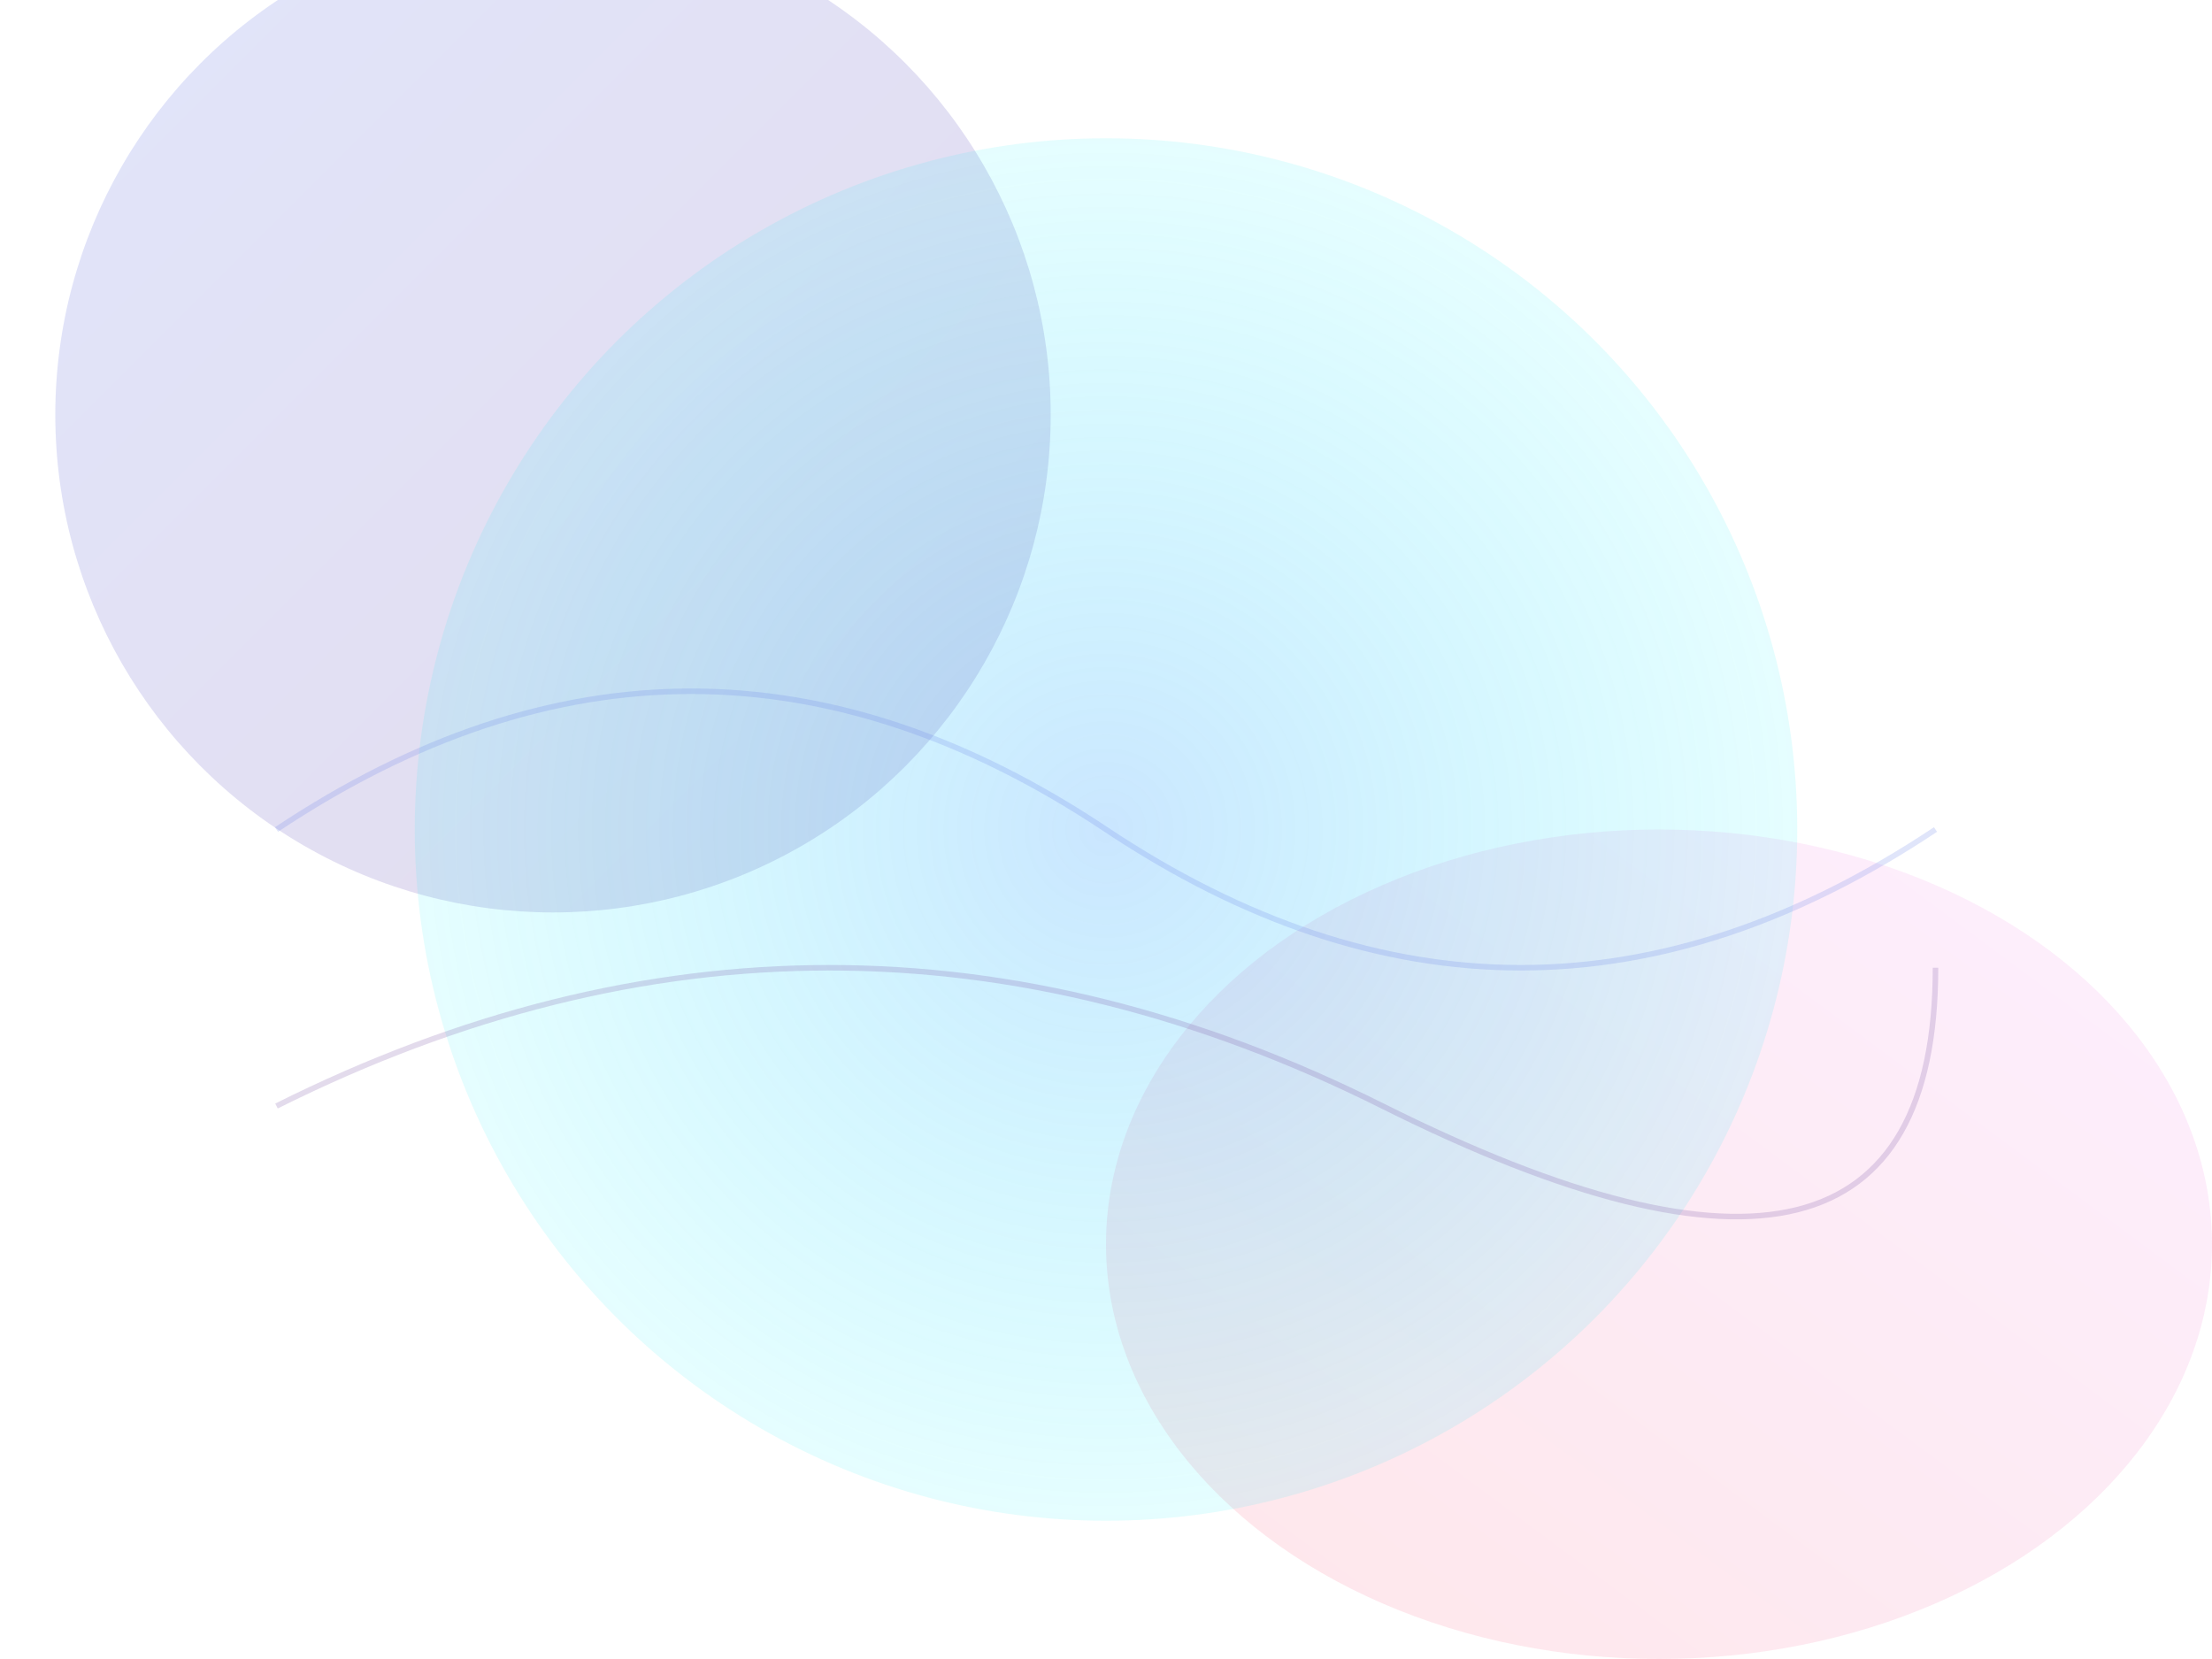 <svg width="800" height="600" viewBox="0 0 800 600" fill="none" xmlns="http://www.w3.org/2000/svg">
  <defs>
    <linearGradient id="gradient1" x1="0%" y1="0%" x2="100%" y2="100%">
      <stop offset="0%" stop-color="#667eea" stop-opacity="0.2"/>
      <stop offset="100%" stop-color="#764ba2" stop-opacity="0.2"/>
    </linearGradient>
    <linearGradient id="gradient2" x1="100%" y1="0%" x2="0%" y2="100%">
      <stop offset="0%" stop-color="#f093fb" stop-opacity="0.15"/>
      <stop offset="100%" stop-color="#f5576c" stop-opacity="0.15"/>
    </linearGradient>
    <radialGradient id="gradient3" cx="50%" cy="50%" r="50%">
      <stop offset="0%" stop-color="#4facfe" stop-opacity="0.3"/>
      <stop offset="100%" stop-color="#00f2fe" stop-opacity="0.1"/>
    </radialGradient>
  </defs>
  
  <!-- Background shapes -->
  <circle cx="200" cy="150" r="180" fill="url(#gradient1)" />
  <ellipse cx="600" cy="450" rx="200" ry="150" fill="url(#gradient2)" />
  <circle cx="400" cy="300" r="250" fill="url(#gradient3)" />
  
  <!-- Decorative elements -->
  <path d="M100,300 Q250,200 400,300 T700,300" stroke="#667eea" stroke-width="2" stroke-opacity="0.2" fill="none"/>
  <path d="M100,400 Q300,300 500,400 T700,350" stroke="#764ba2" stroke-width="2" stroke-opacity="0.2" fill="none"/>
</svg>